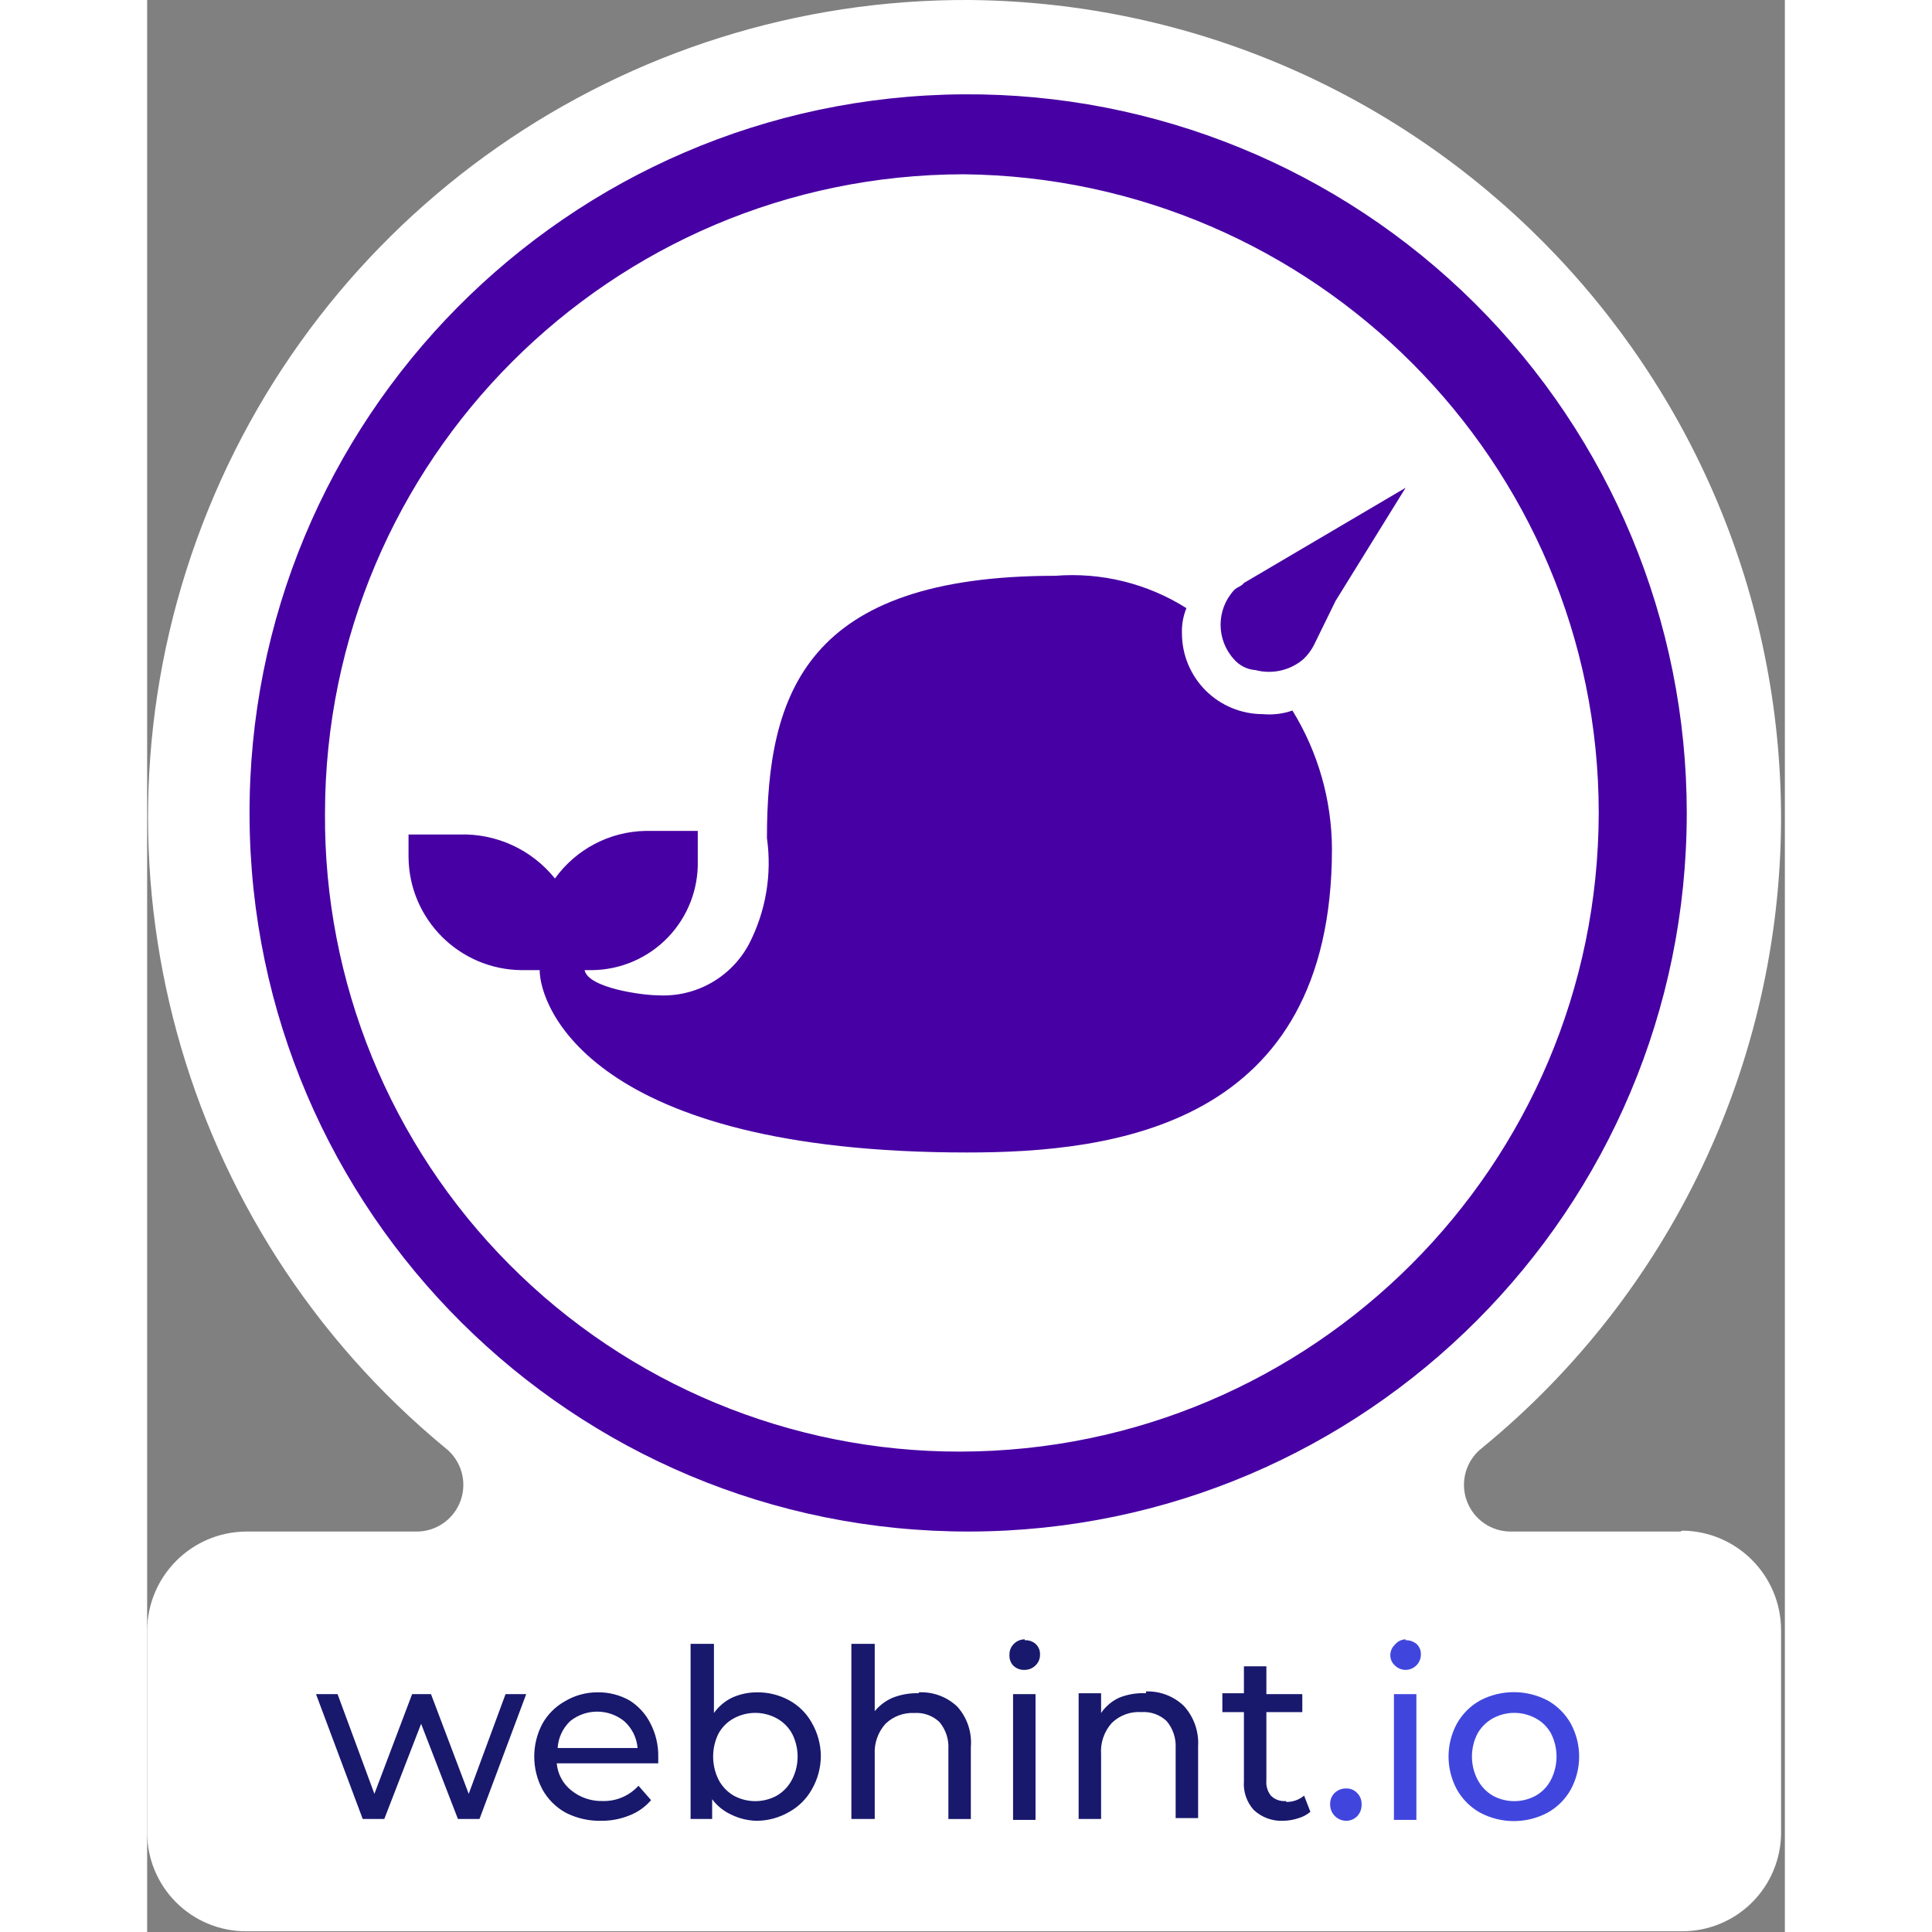 <svg viewBox="0 0 256 302" version="1.1" xmlns="http://www.w3.org/2000/svg" xmlns:xlink="http://www.w3.org/1999/xlink" preserveAspectRatio="xMidYMid" height="1em" width="1em">
  <rect x="0" y="0" width="256" height="302" fill="#808080" stroke="none"/>
  <g>
    <path d="M239.682,239.404 L213.285,239.404 C210.142,239.466 207.312,237.508 206.26,234.545 C205.209,231.583 206.172,228.279 208.652,226.346 C238.142,202.216 255.294,166.161 255.409,128.057 C255.412,57.825 198.846,0.695 128.617,0 C74.576,-0.293 26.193,33.442 7.786,84.252 C-10.622,135.063 4.927,191.959 46.617,226.346 C49.096,228.279 50.059,231.582 49.008,234.545 C47.957,237.508 45.127,239.465 41.983,239.404 L15.445,239.404 C6.947,239.48 0.077,246.351 0,254.849 L0,286.301 C-0.037,290.422 1.574,294.386 4.474,297.313 C7.374,300.24 11.324,301.887 15.445,301.887 L239.963,301.887 C244.06,301.887 247.988,300.26 250.885,297.363 C253.782,294.467 255.409,290.538 255.409,286.442 L255.409,254.849 C255.409,246.296 248.516,239.34 239.963,239.264 L239.682,239.404 Z" fill="#FFFFFF"/>
    <path d="M127.634,14.743 C65.689,15.133 15.751,65.594 16.007,127.54 C16.266,189.485 66.623,239.529 128.569,239.401 C190.515,239.273 240.665,189.02 240.665,127.075 C240.665,97.161 228.735,68.483 207.517,47.397 C186.299,26.311 157.547,14.558 127.634,14.743 Z M226.905,127.075 C226.828,182.179 182.177,226.83 127.073,226.907 C100.635,226.945 75.278,216.422 56.636,197.675 C37.995,178.928 27.614,153.511 27.801,127.075 C27.879,71.97 72.53,27.319 127.634,27.242 C182.395,27.803 226.905,72.313 226.905,127.075 L226.905,127.075 Z" fill="#4700A3"/>
    <path d="M141.956,90.006 C149.156,89.431 156.349,91.205 162.456,95.061 C161.948,96.307 161.708,97.647 161.754,98.992 C161.754,102.343 163.085,105.558 165.455,107.928 C167.825,110.297 171.039,111.629 174.391,111.629 C175.958,111.777 177.538,111.585 179.024,111.067 L179.024,111.067 C183.032,117.57 185.17,125.052 185.203,132.691 C185.203,176.078 150.942,180.15 128.196,180.15 C69.363,180.15 61.36,157.263 61.36,151.646 L61.36,151.646 L58.552,151.646 C48.813,151.57 40.936,143.694 40.86,133.955 L40.86,133.955 L40.86,130.444 L48.863,130.444 C54.629,130.277 60.139,132.824 63.747,137.325 C67.032,132.741 72.291,129.982 77.928,129.883 L77.928,129.883 L86.072,129.883 L86.072,134.516 C86.185,138.996 84.494,143.333 81.379,146.554 C78.263,149.776 73.985,151.61 69.503,151.646 L69.503,151.646 L68.38,151.646 C68.942,154.455 77.507,155.578 79.754,155.578 C85.684,155.946 91.282,152.817 94.076,147.574 C96.708,142.477 97.689,136.687 96.885,131.006 C96.885,108.259 103.062,90.006 141.956,90.006 Z M196.717,76.245 L185.765,93.938 L182.395,100.818 C181.97,101.66 181.399,102.421 180.709,103.064 C178.651,104.803 175.875,105.431 173.268,104.749 C171.966,104.657 170.753,104.051 169.898,103.064 C167.096,100.005 167.096,95.311 169.898,92.252 C170.46,91.69 171.021,91.69 171.443,91.129 L171.443,91.129 L196.717,76.245 Z" fill="#4700A3"/>
    <path d="M50.267,280.404 L44.37,264.818 L41.421,264.818 L35.524,280.404 L29.767,264.818 L26.398,264.818 L33.699,284.335 L37.069,284.335 L42.826,269.452 L48.583,284.335 L51.952,284.335 L59.254,264.818 L56.024,264.818 L50.267,280.404 Z M75.401,265.801 C73.861,264.933 72.114,264.496 70.346,264.537 C68.565,264.539 66.818,265.024 65.292,265.941 C63.82,266.765 62.604,267.98 61.781,269.452 C60.084,272.657 60.084,276.496 61.781,279.702 C62.628,281.24 63.894,282.506 65.432,283.353 C67.169,284.237 69.1,284.672 71.048,284.617 C72.541,284.624 74.02,284.337 75.401,283.774 C76.705,283.27 77.863,282.45 78.771,281.387 L76.805,279.14 C75.371,280.718 73.32,281.59 71.189,281.527 C69.401,281.574 67.657,280.976 66.274,279.843 C64.978,278.807 64.166,277.283 64.028,275.63 L79.894,275.63 L79.894,274.647 C79.932,272.79 79.497,270.954 78.631,269.312 C77.89,267.872 76.774,266.659 75.401,265.801 L75.401,265.801 Z M64.168,273.243 C64.264,271.64 64.967,270.134 66.134,269.031 C68.596,267.059 72.096,267.059 74.559,269.031 C75.777,270.111 76.532,271.62 76.665,273.243 L64.168,273.243 Z M100.394,265.801 C98.846,264.952 97.105,264.516 95.34,264.537 C93.984,264.532 92.642,264.819 91.408,265.38 C90.29,265.932 89.325,266.752 88.6,267.767 L88.6,256.955 L84.949,256.955 L84.949,284.335 L88.319,284.335 L88.319,281.246 C89.088,282.275 90.101,283.095 91.268,283.634 C92.534,284.263 93.926,284.599 95.34,284.617 C97.118,284.595 98.86,284.111 100.394,283.212 C101.866,282.389 103.081,281.174 103.905,279.702 C104.815,278.121 105.299,276.331 105.309,274.506 C105.299,272.682 104.815,270.892 103.905,269.312 C103.087,267.835 101.871,266.618 100.394,265.801 L100.394,265.801 Z M100.816,278.157 C100.278,279.211 99.45,280.088 98.428,280.685 C96.329,281.833 93.789,281.833 91.689,280.685 C90.668,280.088 89.839,279.211 89.302,278.157 C88.196,275.899 88.196,273.256 89.302,270.997 C89.854,269.99 90.682,269.162 91.689,268.609 C93.789,267.461 96.329,267.461 98.428,268.609 C99.435,269.162 100.263,269.99 100.816,270.997 C101.966,273.245 101.966,275.909 100.816,278.157 L100.816,278.157 Z M120.613,264.678 C119.223,264.633 117.837,264.872 116.542,265.38 C115.451,265.848 114.488,266.57 113.733,267.486 L113.733,256.955 L110.082,256.955 L110.082,284.335 L113.733,284.335 L113.733,274.226 C113.638,272.474 114.244,270.756 115.418,269.452 C116.619,268.293 118.245,267.684 119.911,267.767 C121.361,267.665 122.786,268.174 123.843,269.171 C124.829,270.346 125.331,271.852 125.247,273.383 L125.247,284.336 L128.758,284.336 L128.758,273.103 C128.953,270.796 128.192,268.511 126.651,266.784 C125.033,265.237 122.849,264.425 120.613,264.537 L120.613,264.678 Z M135.357,264.818 L138.867,264.818 L138.867,284.476 L135.357,284.476 L135.357,264.818 Z M137.182,256.253 C136.479,256.251 135.812,256.56 135.357,257.095 C134.981,257.521 134.781,258.073 134.796,258.64 C134.743,259.255 134.946,259.864 135.357,260.325 C135.837,260.809 136.501,261.065 137.182,261.027 C137.815,261.025 138.42,260.773 138.867,260.325 C139.329,259.888 139.584,259.276 139.569,258.64 C139.603,258.001 139.345,257.381 138.867,256.955 C138.399,256.558 137.795,256.357 137.182,256.394 L137.182,256.253 Z M156.138,264.678 C154.699,264.605 153.262,264.844 151.925,265.38 C150.793,265.911 149.824,266.735 149.118,267.767 L149.118,264.678 L145.607,264.678 L145.607,284.335 L149.117,284.335 L149.117,274.226 C148.983,272.426 149.592,270.65 150.802,269.311 C152.036,268.116 153.722,267.503 155.436,267.626 C156.885,267.524 158.311,268.033 159.367,269.031 C160.353,270.205 160.855,271.711 160.771,273.243 L160.771,284.195 L164.281,284.195 L164.281,272.962 C164.423,270.638 163.612,268.357 162.035,266.643 C160.451,265.132 158.326,264.323 156.138,264.397 L156.138,264.678 Z M178.042,281.527 C177.16,281.62 176.283,281.31 175.655,280.685 C175.125,280.008 174.874,279.154 174.953,278.297 L174.953,267.626 L180.569,267.626 L180.569,264.818 L174.953,264.818 L174.953,260.465 L171.443,260.465 L171.443,264.678 L168.072,264.678 L168.072,267.626 L171.443,267.626 L171.443,278.438 C171.322,280.084 171.88,281.708 172.987,282.931 C174.24,284.097 175.912,284.705 177.621,284.616 C178.433,284.598 179.238,284.456 180.008,284.195 C180.678,283.997 181.299,283.662 181.833,283.212 L180.85,280.685 C180.065,281.343 179.066,281.693 178.042,281.668 L178.042,281.527 Z" fill="#18186D"/>
    <path d="M187.449,279.561 C186.771,279.541 186.114,279.794 185.624,280.263 C185.14,280.744 184.884,281.408 184.922,282.089 C184.922,283.485 186.054,284.617 187.449,284.617 C188.082,284.615 188.688,284.362 189.134,283.914 C189.604,283.425 189.857,282.767 189.837,282.089 C189.874,281.408 189.619,280.744 189.135,280.263 C188.698,279.801 188.086,279.546 187.45,279.561 L187.449,279.561 Z M196.717,256.253 C196.059,256.273 195.443,256.581 195.032,257.095 C194.605,257.499 194.353,258.053 194.329,258.64 C194.295,259.279 194.554,259.899 195.032,260.325 C195.478,260.773 196.084,261.026 196.717,261.027 C197.349,261.025 197.955,260.773 198.401,260.325 C198.849,259.879 199.102,259.273 199.103,258.64 C199.138,258.001 198.88,257.381 198.402,256.955 C197.927,256.57 197.328,256.371 196.717,256.394 L196.717,256.253 Z M194.892,264.818 L198.402,264.818 L198.402,284.476 L194.892,284.476 L194.892,264.818 Z M222.552,269.452 C221.7,267.918 220.435,266.654 218.902,265.801 C215.603,264.078 211.67,264.078 208.371,265.801 C206.837,266.654 205.573,267.918 204.72,269.452 C202.998,272.651 202.998,276.502 204.72,279.702 C205.573,281.235 206.837,282.5 208.371,283.353 C211.664,285.1 215.609,285.1 218.902,283.353 C220.435,282.5 221.7,281.235 222.552,279.702 C224.275,276.502 224.275,272.651 222.552,269.452 L222.552,269.452 Z M219.463,278.157 C218.933,279.216 218.103,280.095 217.077,280.685 C214.977,281.834 212.436,281.834 210.337,280.685 C209.32,280.082 208.493,279.207 207.949,278.157 C206.799,275.909 206.799,273.245 207.949,270.997 C208.508,269.995 209.335,269.168 210.337,268.609 C212.436,267.46 214.977,267.46 217.077,268.609 C218.088,269.156 218.917,269.985 219.463,270.997 C220.591,273.25 220.591,275.904 219.463,278.157 L219.463,278.157 Z" fill="#4046DD"/>
  </g>
</svg>
